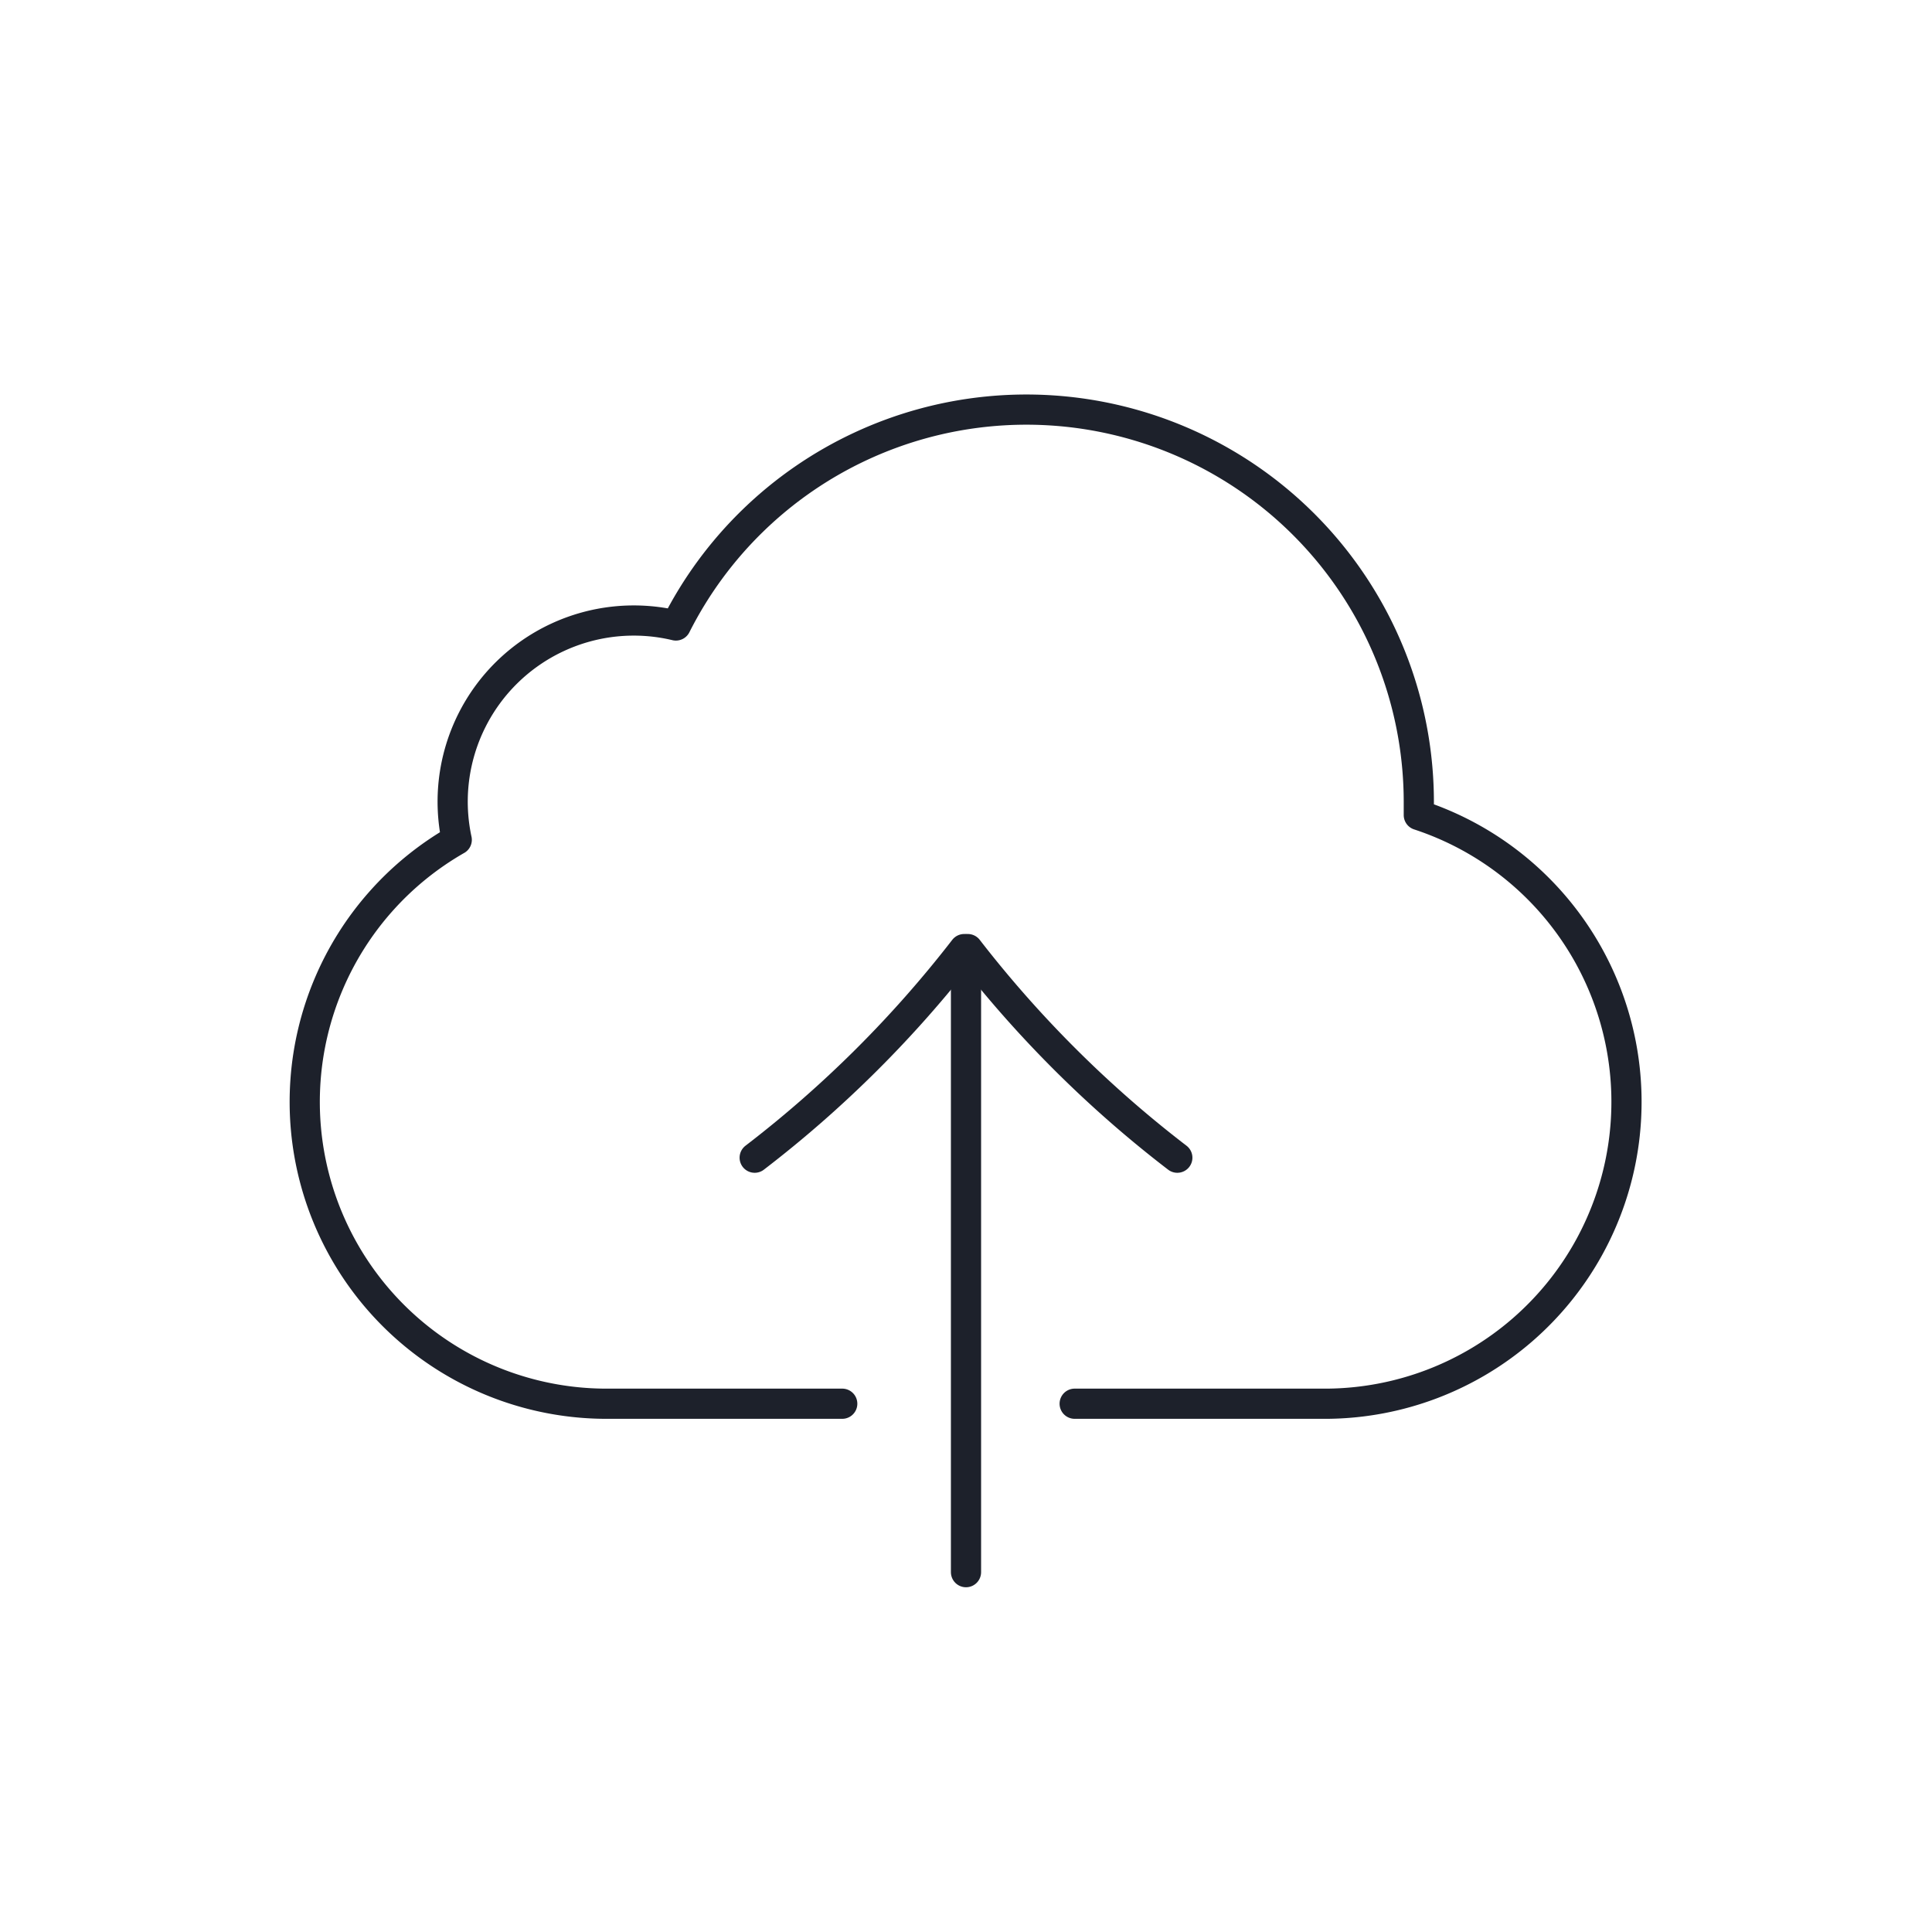 <svg id="Calque_1" data-name="Calque 1" xmlns="http://www.w3.org/2000/svg" viewBox="0 0 64 64"><title>cloud</title><path d="M32.06,31.44A38.08,38.08,0,0,0,39,38.35" style="fill:none;stroke:#1d212b;stroke-linecap:round;stroke-linejoin:round"/><path d="M31.94,31.44A38.08,38.08,0,0,1,25,38.35" style="fill:none;stroke:#1d212b;stroke-linecap:round;stroke-linejoin:round"/><path d="M32,52.08V32.44" style="fill:none;stroke:#1d212b;stroke-linecap:round;stroke-linejoin:round"/><path d="M35.6,46.5H44A10,10,0,0,0,47,27c0-.15,0-.3,0-.45a13,13,0,0,0-24.61-5.83,6,6,0,0,0-7.26,7.1A10,10,0,0,0,20,46.5h7.9" style="fill:none;stroke:#1d212b;stroke-linecap:round;stroke-linejoin:round"/></svg>